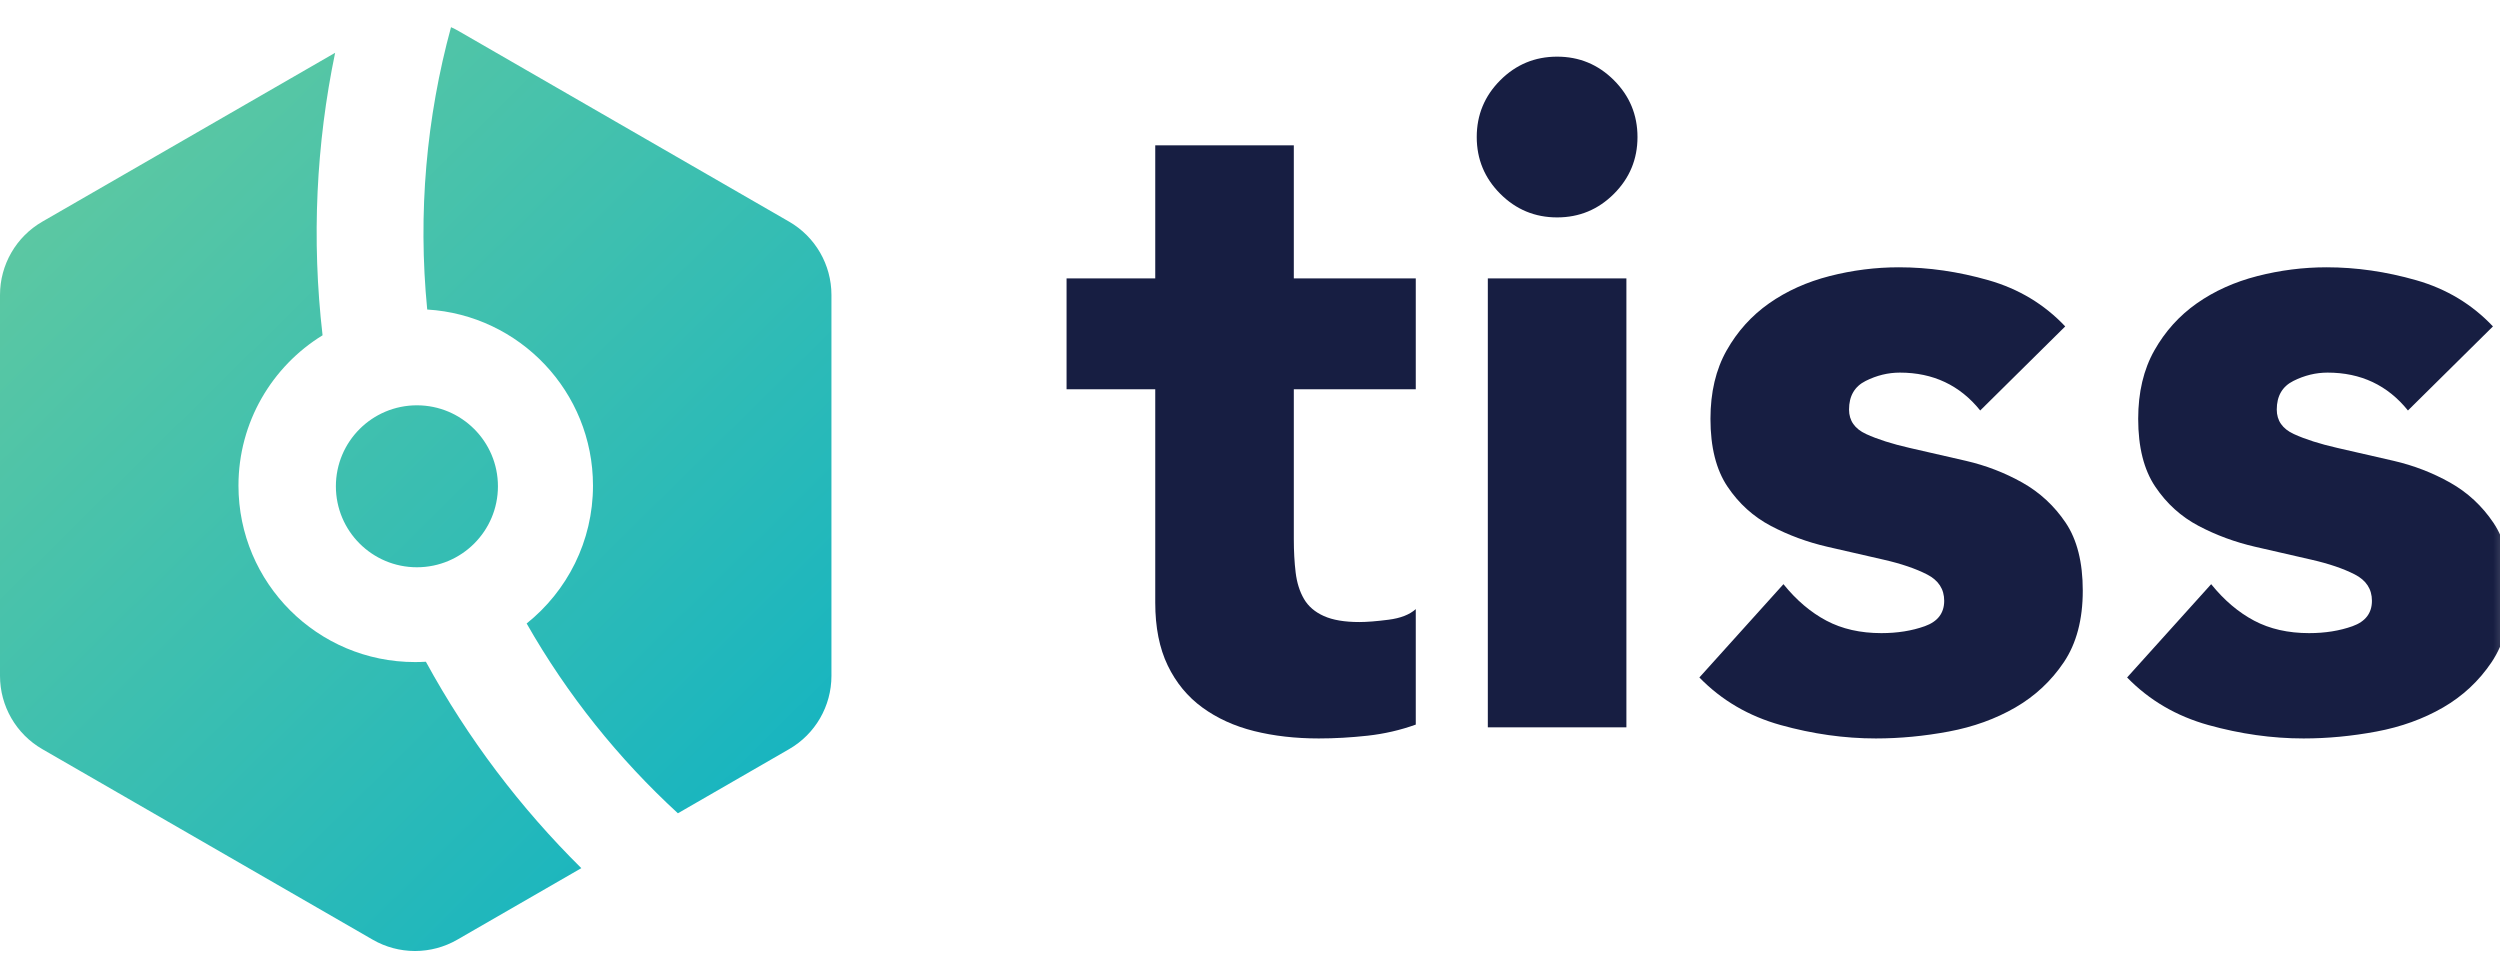 <?xml version="1.0" encoding="UTF-8"?>
<svg width="184px" height="71px" viewBox="0 0 184 71" version="1.1" xmlns="http://www.w3.org/2000/svg" xmlns:xlink="http://www.w3.org/1999/xlink">
    <!-- Generator: Sketch 48.2 (47327) - http://www.bohemiancoding.com/sketch -->
    <title>TissLogo</title>
    <desc>Created with Sketch.</desc>
    <defs>
        <polygon id="path-1" points="0 67.994 184.773 67.994 184.773 0 0 0"></polygon>
        <linearGradient x1="7.879%" y1="6.427%" x2="104.079%" y2="114.963%" id="linearGradient-3">
            <stop stop-color="#61C9A0" offset="0%"></stop>
            <stop stop-color="#03AFC9" offset="100%"></stop>
        </linearGradient>
    </defs>
    <g id="Symbols" stroke="none" stroke-width="1" fill="none" fill-rule="evenodd">
        <g id="TissLogo">
            <g id="Page-1" transform="translate(0, 2)">
                <g id="Group-7">
                    <path d="M104.201,26.648 L95.225,26.648 L95.225,37.663 C95.225,38.57 95.27,39.397 95.361,40.145 C95.452,40.893 95.656,41.539 95.973,42.082 C96.29,42.626 96.778,43.046 97.435,43.34 C98.092,43.636 98.965,43.782 100.053,43.782 C100.597,43.782 101.311,43.726 102.195,43.612 C103.079,43.5 103.747,43.238 104.201,42.831 L104.201,51.33 C103.067,51.738 101.889,52.01 100.665,52.146 C99.441,52.281 98.24,52.35 97.061,52.35 C95.338,52.35 93.752,52.168 92.302,51.806 C90.85,51.443 89.582,50.865 88.494,50.072 C87.406,49.279 86.556,48.248 85.944,46.978 C85.332,45.709 85.026,44.168 85.026,42.354 L85.026,26.648 L78.499,26.648 L78.499,18.489 L85.026,18.489 L85.026,8.698 L95.225,8.698 L95.225,18.489 L104.201,18.489 L104.201,26.648 Z" id="Fill-1" fill="#171E42"></path>
                    <mask id="mask-2" fill="white">
                        <use xlink:href="#path-1"></use>
                    </mask>
                    <g id="Clip-4"></g>
                    <path d="M109.504,51.534 L119.703,51.534 L119.703,18.489 L109.504,18.489 L109.504,51.534 Z M108.688,8.086 C108.688,6.454 109.266,5.06 110.422,3.904 C111.578,2.748 112.972,2.17 114.604,2.17 C116.236,2.17 117.629,2.748 118.785,3.904 C119.941,5.06 120.519,6.454 120.519,8.086 C120.519,9.717 119.941,11.111 118.785,12.267 C117.629,13.423 116.236,14.001 114.604,14.001 C112.972,14.001 111.578,13.423 110.422,12.267 C109.266,11.111 108.688,9.717 108.688,8.086 Z" id="Fill-3" fill="#171E42" mask="url(#mask-2)"></path>
                    <path d="M145.744,28.212 C144.249,26.353 142.277,25.424 139.829,25.424 C138.967,25.424 138.129,25.628 137.313,26.036 C136.497,26.444 136.089,27.147 136.089,28.144 C136.089,28.96 136.508,29.561 137.347,29.946 C138.185,30.331 139.251,30.671 140.543,30.966 C141.835,31.261 143.217,31.577 144.69,31.917 C146.163,32.257 147.546,32.791 148.838,33.515 C150.13,34.241 151.194,35.227 152.034,36.473 C152.872,37.72 153.292,39.386 153.292,41.471 C153.292,43.602 152.826,45.358 151.898,46.74 C150.968,48.123 149.778,49.233 148.328,50.072 C146.877,50.911 145.245,51.5 143.432,51.84 C141.619,52.18 139.829,52.35 138.061,52.35 C135.749,52.35 133.414,52.02 131.058,51.364 C128.7,50.707 126.706,49.539 125.074,47.862 L131.262,40.995 C132.213,42.174 133.267,43.068 134.423,43.681 C135.579,44.293 136.927,44.598 138.469,44.598 C139.647,44.598 140.713,44.428 141.665,44.088 C142.617,43.748 143.093,43.126 143.093,42.218 C143.093,41.358 142.673,40.712 141.835,40.281 C140.995,39.851 139.931,39.488 138.639,39.193 C137.347,38.899 135.964,38.581 134.491,38.241 C133.018,37.901 131.635,37.391 130.344,36.711 C129.052,36.031 127.986,35.069 127.148,33.821 C126.308,32.575 125.89,30.909 125.89,28.824 C125.89,26.875 126.286,25.198 127.08,23.792 C127.873,22.387 128.916,21.232 130.208,20.324 C131.5,19.418 132.984,18.75 134.661,18.319 C136.338,17.889 138.038,17.673 139.761,17.673 C141.937,17.673 144.135,17.99 146.356,18.625 C148.577,19.26 150.458,20.392 152,22.024 L145.744,28.212 Z" id="Fill-5" fill="#171E42" mask="url(#mask-2)"></path>
                    <path d="M177.225,28.212 C175.73,26.353 173.758,25.424 171.31,25.424 C170.448,25.424 169.61,25.628 168.794,26.036 C167.978,26.444 167.57,27.147 167.57,28.144 C167.57,28.96 167.988,29.561 168.828,29.946 C169.666,30.331 170.732,30.671 172.024,30.966 C173.316,31.261 174.698,31.577 176.171,31.917 C177.644,32.257 179.027,32.791 180.319,33.515 C181.611,34.241 182.675,35.227 183.515,36.473 C184.353,37.72 184.773,39.386 184.773,41.471 C184.773,43.602 184.307,45.358 183.379,46.74 C182.449,48.123 181.259,49.233 179.809,50.072 C178.358,50.911 176.726,51.5 174.913,51.84 C173.1,52.18 171.31,52.35 169.542,52.35 C167.23,52.35 164.895,52.02 162.538,51.364 C160.181,50.707 158.187,49.539 156.555,47.862 L162.742,40.995 C163.694,42.174 164.748,43.068 165.904,43.681 C167.06,44.293 168.408,44.598 169.95,44.598 C171.128,44.598 172.194,44.428 173.146,44.088 C174.097,43.748 174.574,43.126 174.574,42.218 C174.574,41.358 174.154,40.712 173.316,40.281 C172.476,39.851 171.412,39.488 170.12,39.193 C168.828,38.899 167.445,38.581 165.972,38.241 C164.499,37.901 163.116,37.391 161.825,36.711 C160.533,36.031 159.467,35.069 158.629,33.821 C157.789,32.575 157.371,30.909 157.371,28.824 C157.371,26.875 157.767,25.198 158.561,23.792 C159.354,22.387 160.397,21.232 161.689,20.324 C162.981,19.418 164.465,18.75 166.142,18.319 C167.819,17.889 169.519,17.673 171.242,17.673 C173.418,17.673 175.616,17.99 177.837,18.625 C180.058,19.26 181.939,20.392 183.481,22.024 L177.225,28.212 Z" id="Fill-6" fill="#171E42" mask="url(#mask-2)"></path>
                </g>
                <g id="Group-10" fill="url(#linearGradient-3)">
                    <path d="M33.195,0 C31.389,6.628 30.744,13.649 31.443,20.781 C38.25,21.19 43.644,26.837 43.644,33.743 C43.644,37.848 41.737,41.509 38.761,43.889 C41.755,49.148 45.527,53.844 49.893,57.858 L58.078,53.137 C60.007,52.026 61.194,49.969 61.194,47.743 L61.194,19.707 C61.194,17.482 60.007,15.425 58.078,14.313 L33.762,0.289 C33.577,0.183 33.387,0.086 33.195,0 Z M3.116,14.313 C1.188,15.425 0,17.482 0,19.707 L0,47.743 C0,49.969 1.188,52.026 3.116,53.137 L27.433,67.161 C28.387,67.712 29.451,67.989 30.517,67.994 L30.571,67.994 C31.636,67.989 32.7,67.712 33.655,67.161 L42.785,61.896 C38.302,57.46 34.431,52.359 31.345,46.704 C31.08,46.72 30.813,46.728 30.544,46.728 C23.368,46.728 17.551,40.914 17.551,33.743 C17.551,29.063 20.027,24.963 23.741,22.677 C22.921,15.59 23.275,8.588 24.665,1.886 L3.116,14.313 Z M24.721,33.791 C24.721,37.083 27.391,39.751 30.685,39.751 C33.978,39.751 36.648,37.083 36.648,33.791 C36.648,30.5 33.978,27.831 30.685,27.831 C27.391,27.831 24.721,30.5 24.721,33.791 Z" id="Fill-8"></path>
                </g>
            </g>
        </g>
    </g>
</svg>